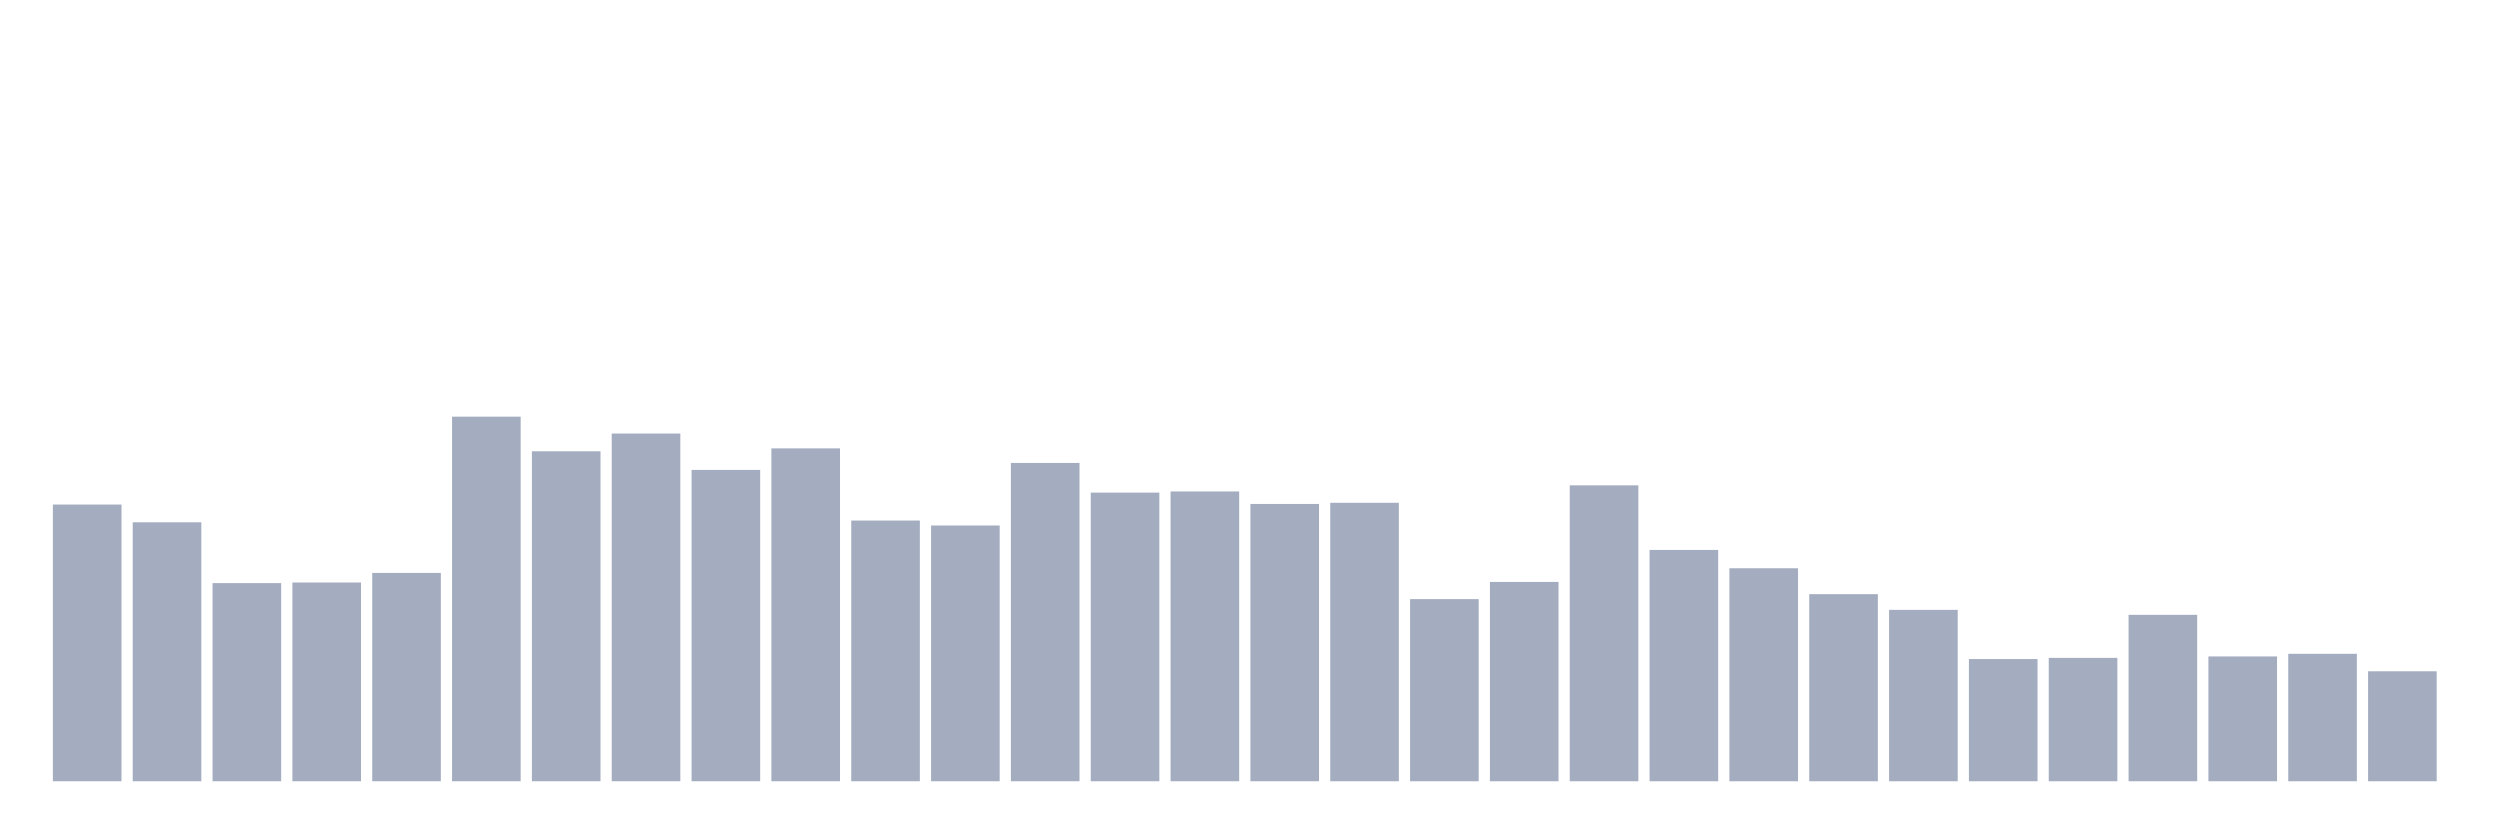 <svg xmlns="http://www.w3.org/2000/svg" viewBox="0 0 480 160"><g transform="translate(10,10)"><rect class="bar" x="0.153" width="13.175" y="86.872" height="53.128" fill="rgb(164,173,192)"></rect><rect class="bar" x="15.482" width="13.175" y="90.279" height="49.721" fill="rgb(164,173,192)"></rect><rect class="bar" x="30.81" width="13.175" y="101.955" height="38.045" fill="rgb(164,173,192)"></rect><rect class="bar" x="46.138" width="13.175" y="101.844" height="38.156" fill="rgb(164,173,192)"></rect><rect class="bar" x="61.466" width="13.175" y="100" height="40" fill="rgb(164,173,192)"></rect><rect class="bar" x="76.794" width="13.175" y="70" height="70" fill="rgb(164,173,192)"></rect><rect class="bar" x="92.123" width="13.175" y="76.648" height="63.352" fill="rgb(164,173,192)"></rect><rect class="bar" x="107.451" width="13.175" y="73.24" height="66.76" fill="rgb(164,173,192)"></rect><rect class="bar" x="122.779" width="13.175" y="80.223" height="59.777" fill="rgb(164,173,192)"></rect><rect class="bar" x="138.107" width="13.175" y="76.089" height="63.911" fill="rgb(164,173,192)"></rect><rect class="bar" x="153.436" width="13.175" y="89.944" height="50.056" fill="rgb(164,173,192)"></rect><rect class="bar" x="168.764" width="13.175" y="90.894" height="49.106" fill="rgb(164,173,192)"></rect><rect class="bar" x="184.092" width="13.175" y="78.883" height="61.117" fill="rgb(164,173,192)"></rect><rect class="bar" x="199.42" width="13.175" y="84.581" height="55.419" fill="rgb(164,173,192)"></rect><rect class="bar" x="214.748" width="13.175" y="84.358" height="55.642" fill="rgb(164,173,192)"></rect><rect class="bar" x="230.077" width="13.175" y="86.76" height="53.24" fill="rgb(164,173,192)"></rect><rect class="bar" x="245.405" width="13.175" y="86.536" height="53.464" fill="rgb(164,173,192)"></rect><rect class="bar" x="260.733" width="13.175" y="105.028" height="34.972" fill="rgb(164,173,192)"></rect><rect class="bar" x="276.061" width="13.175" y="101.732" height="38.268" fill="rgb(164,173,192)"></rect><rect class="bar" x="291.39" width="13.175" y="83.184" height="56.816" fill="rgb(164,173,192)"></rect><rect class="bar" x="306.718" width="13.175" y="95.587" height="44.413" fill="rgb(164,173,192)"></rect><rect class="bar" x="322.046" width="13.175" y="99.106" height="40.894" fill="rgb(164,173,192)"></rect><rect class="bar" x="337.374" width="13.175" y="104.078" height="35.922" fill="rgb(164,173,192)"></rect><rect class="bar" x="352.702" width="13.175" y="107.095" height="32.905" fill="rgb(164,173,192)"></rect><rect class="bar" x="368.031" width="13.175" y="116.536" height="23.464" fill="rgb(164,173,192)"></rect><rect class="bar" x="383.359" width="13.175" y="116.313" height="23.687" fill="rgb(164,173,192)"></rect><rect class="bar" x="398.687" width="13.175" y="108.045" height="31.955" fill="rgb(164,173,192)"></rect><rect class="bar" x="414.015" width="13.175" y="116.034" height="23.966" fill="rgb(164,173,192)"></rect><rect class="bar" x="429.344" width="13.175" y="115.531" height="24.469" fill="rgb(164,173,192)"></rect><rect class="bar" x="444.672" width="13.175" y="118.883" height="21.117" fill="rgb(164,173,192)"></rect></g></svg>